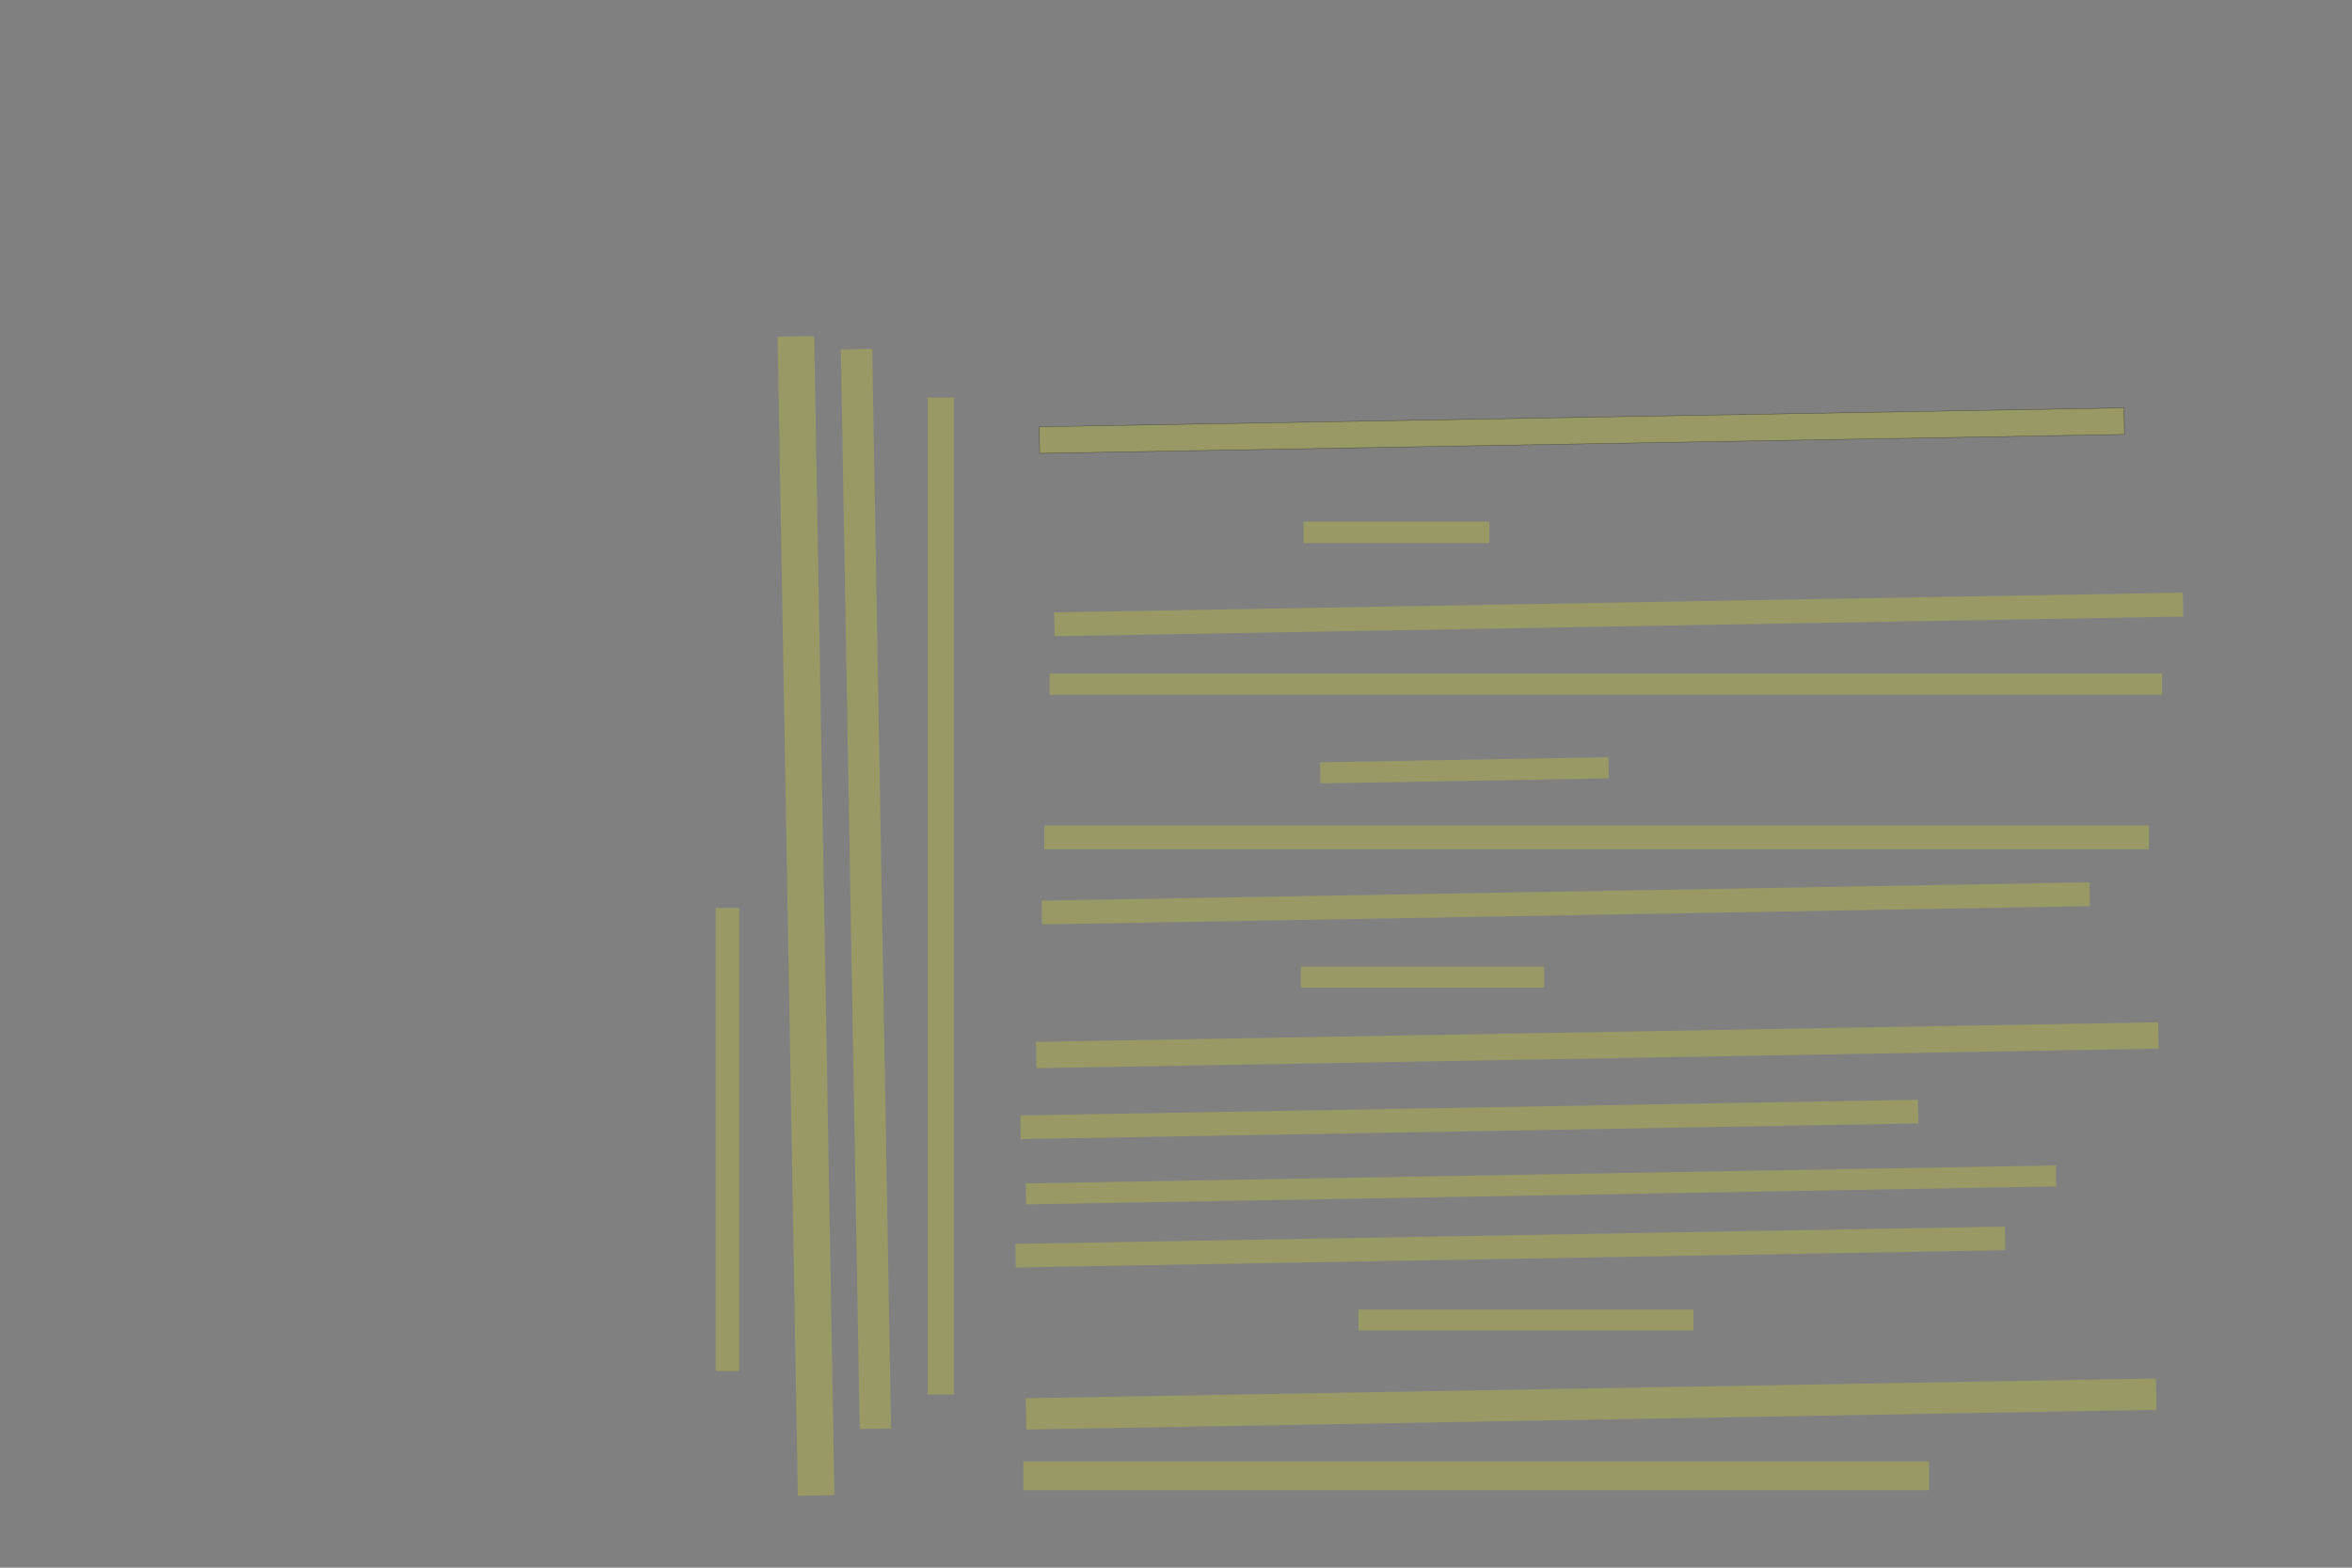 <?xml version="1.0" encoding="UTF-8" standalone="no"?><svg xmlns="http://www.w3.org/2000/svg" xmlns:xlink="http://www.w3.org/1999/xlink" height="3744" width="5616">
 <rect width="100%" height="100%" fill="#808080" stroke="none"/>
 <g>
  <title>Layer 1</title>
  <rect class=" imageannotationLine imageannotationLinked" fill="#FFFF00" fill-opacity="0.2" height="63.435" id="svg_2" stroke="#000000" stroke-opacity="0.5" transform="rotate(-1 3777.07 1028.37)" width="2590.629" x="2481.752" xlink:href="#la" y="996.652"/>
  <rect class=" imageannotationLine imageannotationLinked" fill="#FFFF00" fill-opacity="0.2" height="50.935" id="svg_4" stroke="#000000" stroke-dasharray="null" stroke-linecap="null" stroke-linejoin="null" stroke-opacity="0.5" stroke-width="null" width="443.75" x="3112.409" xlink:href="#lb" y="1245.974"/>
  <rect class=" imageannotationLine imageannotationLinked" fill="#FFFF00" fill-opacity="0.2" height="56.968" id="svg_6" stroke="#000000" stroke-dasharray="null" stroke-linecap="null" stroke-linejoin="null" stroke-opacity="0.5" stroke-width="null" transform="rotate(-1 3865.21 1467.45)" width="2695.226" x="2517.594" xlink:href="#lc" y="1438.965"/>
  <rect class=" imageannotationLine imageannotationLinked" fill="#FFFF00" fill-opacity="0.2" height="50.718" id="svg_8" stroke="#000000" stroke-dasharray="null" stroke-linecap="null" stroke-linejoin="null" stroke-opacity="0.5" stroke-width="null" width="2656.25" x="2506.159" xlink:href="#ld" y="1608.691"/>
  <rect class=" imageannotationLine imageannotationLinked" fill="#FFFF00" fill-opacity="0.2" height="50.5" id="svg_10" stroke="#000000" stroke-dasharray="null" stroke-linecap="null" stroke-linejoin="null" stroke-opacity="0.5" stroke-width="null" transform="rotate(-1 3496.57 1839.73)" width="688.814" x="3152.165" xlink:href="#le" y="1814.477"/>
  <rect class=" imageannotationLine imageannotationLinked" fill="#FFFF00" fill-opacity="0.2" height="56.75" id="svg_12" stroke="#000000" stroke-dasharray="null" stroke-linecap="null" stroke-linejoin="null" stroke-opacity="0.5" stroke-width="null" width="2637.5" x="2493.659" xlink:href="#lf" y="1971.409"/>
  <rect class=" imageannotationLine imageannotationLinked" fill="#FFFF00" fill-opacity="0.2" height="56.754" id="svg_14" stroke="#000000" stroke-dasharray="null" stroke-linecap="null" stroke-linejoin="null" stroke-opacity="0.5" stroke-width="null" transform="rotate(-1 3738.6 2157.49)" width="2502.597" x="2487.297" xlink:href="#lg" y="2129.109"/>
  <rect class=" imageannotationLine imageannotationLinked" fill="#FFFF00" fill-opacity="0.2" height="50.504" id="svg_16" stroke="#000000" stroke-dasharray="null" stroke-linecap="null" stroke-linejoin="null" stroke-opacity="0.5" stroke-width="null" width="581.25" x="3106.159" xlink:href="#lh" y="2308.337"/>
  <rect class=" imageannotationLine imageannotationLinked" fill="#FFFF00" fill-opacity="0.2" height="62.897" id="svg_18" stroke="#000000" stroke-dasharray="null" stroke-linecap="null" stroke-linejoin="null" stroke-opacity="0.5" stroke-width="null" transform="rotate(-1 3813.96 2496.28)" width="2680.079" x="2473.916" xlink:href="#li" y="2464.832"/>
  <rect class=" imageannotationLine imageannotationLinked" fill="#FFFF00" fill-opacity="0.2" height="56.538" id="svg_20" stroke="#000000" stroke-dasharray="null" stroke-linecap="null" stroke-linejoin="null" stroke-opacity="0.5" stroke-width="null" transform="rotate(-1 3508.52 2673.43)" width="2143.565" x="2436.739" xlink:href="#lj" y="2645.162"/>
  <rect class=" imageannotationLine imageannotationLinked" fill="#FFFF00" fill-opacity="0.2" height="50.072" id="svg_22" stroke="#000000" stroke-dasharray="null" stroke-linecap="null" stroke-linejoin="null" stroke-opacity="0.5" stroke-width="null" transform="rotate(-1 3679.51 2829.82)" width="2460.053" x="2449.483" xlink:href="#lk" y="2804.785"/>
  <rect class=" imageannotationLine imageannotationLinked" fill="#FFFF00" fill-opacity="0.2" height="56.321" id="svg_24" stroke="#000000" stroke-dasharray="null" stroke-linecap="null" stroke-linejoin="null" stroke-opacity="0.5" stroke-width="null" transform="rotate(-1 3606.29 2978.19)" width="2363.045" x="2424.772" xlink:href="#ll" y="2950.031"/>
  <rect class=" imageannotationLine imageannotationLinked" fill="#FFFF00" fill-opacity="0.2" height="50.071" id="svg_26" stroke="#000000" stroke-dasharray="null" stroke-linecap="null" stroke-linejoin="null" stroke-opacity="0.5" stroke-width="null" width="800" x="3243.659" xlink:href="#lm" y="3127.52"/>
  <rect class=" imageannotationLine imageannotationLinked" fill="#FFFF00" fill-opacity="0.2" height="74.74" id="svg_28" stroke="#000000" stroke-dasharray="null" stroke-linecap="null" stroke-linejoin="null" stroke-opacity="0.5" stroke-width="null" transform="rotate(-1 3799.21 3353.11)" width="2699.044" x="2449.687" xlink:href="#ln" y="3315.743"/>
  <rect class=" imageannotationLine imageannotationLinked" fill="#FFFF00" fill-opacity="0.2" height="68.49" id="svg_30" stroke="#000000" stroke-dasharray="null" stroke-linecap="null" stroke-linejoin="null" stroke-opacity="0.5" stroke-width="null" width="2162.5" x="2443.659" xlink:href="#lo" y="3490.351"/>
  <rect class=" imageannotationLine imageannotationLinked" fill="#FFFF00" fill-opacity="0.2" height="62.24" id="svg_33" stroke="#000000" stroke-dasharray="null" stroke-linecap="null" stroke-linejoin="null" stroke-opacity="0.5" stroke-width="null" transform="rotate(90 2246.37 2140.09)" width="2381.25" x="1055.744" xlink:href="#lp" y="2108.975"/>
  <rect class=" imageannotationLine imageannotationLinked" fill="#FFFF00" fill-opacity="0.2" height="74.847" id="svg_35" stroke="#000000" stroke-dasharray="null" stroke-linecap="null" stroke-linejoin="null" stroke-opacity="0.5" stroke-width="null" transform="rotate(89 2067.69 2123.08)" width="2578.665" x="778.357" xlink:href="#lq" y="2085.654"/>
  <rect class=" imageannotationLine imageannotationLinked" fill="#FFFF00" fill-opacity="0.2" height="87.345" id="svg_37" stroke="#000000" stroke-dasharray="null" stroke-linecap="null" stroke-linejoin="null" stroke-opacity="0.5" stroke-width="null" transform="rotate(89 1924.58 2187.37)" width="2768.755" x="540.198" xlink:href="#lr" y="2143.699"/>
  <rect class=" imageannotationLine imageannotationLinked" fill="#FFFF00" fill-opacity="0.2" height="56.095" id="svg_39" stroke="#000000" stroke-dasharray="null" stroke-linecap="null" stroke-linejoin="null" stroke-opacity="0.5" stroke-width="null" transform="rotate(90 1737.05 2721.34)" width="1106.25" x="1183.923" xlink:href="#ls" y="2693.297"/>
 </g>
</svg>